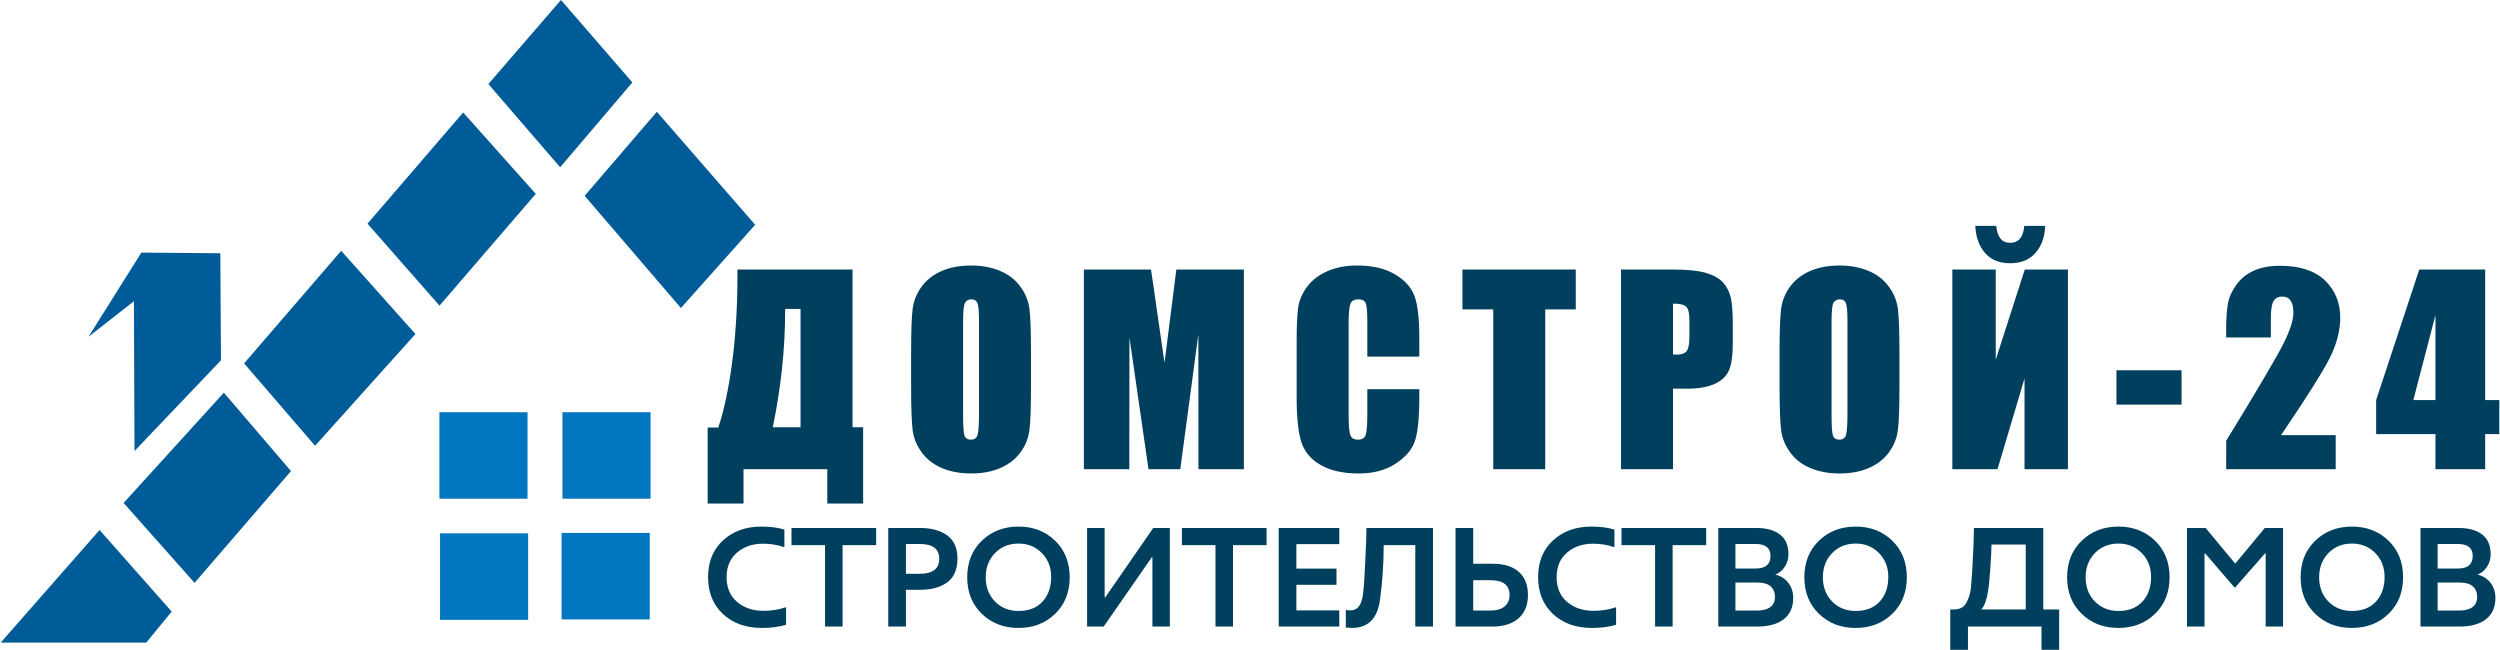 <?xml version="1.0" encoding="UTF-8"?>
<!DOCTYPE svg PUBLIC "-//W3C//DTD SVG 1.1//EN" "http://www.w3.org/Graphics/SVG/1.1/DTD/svg11.dtd">
<!-- Creator: CorelDRAW 2020 (64-Bit) -->
<svg xmlns="http://www.w3.org/2000/svg" xml:space="preserve" width="2393px" height="622px" version="1.1" style="shape-rendering:geometricPrecision; text-rendering:geometricPrecision; image-rendering:optimizeQuality; fill-rule:evenodd; clip-rule:evenodd"
viewBox="0 0 2405.29 625.54"
 xmlns:xlink="http://www.w3.org/1999/xlink"
 xmlns:xodm="http://www.corel.com/coreldraw/odm/2003">
 <defs>
  <style type="text/css">
   <![CDATA[
    .fil3 {fill:none}
    .fil2 {fill:#005C99}
    .fil1 {fill:#0075C0}
    .fil0 {fill:#00405E;fill-rule:nonzero}
   ]]>
  </style>
 </defs>
 <g id="Слой_x0020_1">
  <path class="fil0" d="M830.22 484.7l-34.49 0 0 -33.04 -80.66 0 0 33.04 -34.5 0 0 -73.13 10.2 0c5.39,-15.75 9.84,-36.44 13.28,-62.11 3.44,-25.68 5.18,-53.74 5.18,-84.15l0 -5.83 110.79 0 0 151.85 10.2 0 0 73.37zm-60.25 -73.37l0 -113.95 -14.82 0 0 1.42c0,36.81 -3.97,74.3 -11.9,112.53l26.72 0zm221.84 -39.2c0,19.32 -0.45,32.96 -1.38,40.98 -0.89,8.06 -3.72,15.39 -8.5,22.03 -4.78,6.64 -11.26,11.74 -19.4,15.3 -8.14,3.57 -17.61,5.35 -28.42,5.35 -10.29,0 -19.48,-1.7 -27.66,-5.06 -8.18,-3.36 -14.78,-8.38 -19.72,-15.11 -4.98,-6.72 -7.94,-14.05 -8.91,-21.94 -0.93,-7.94 -1.41,-21.79 -1.41,-41.55l0 -32.88c0,-19.31 0.44,-32.96 1.37,-40.98 0.89,-8.05 3.73,-15.38 8.51,-22.02 4.77,-6.64 11.25,-11.75 19.39,-15.31 8.14,-3.56 17.62,-5.34 28.43,-5.34 10.28,0 19.47,1.7 27.65,5.06 8.18,3.36 14.78,8.38 19.72,15.1 4.98,6.72 7.94,14.05 8.91,21.95 0.93,7.93 1.42,21.78 1.42,41.54l0 32.88zm-50.05 -63.13c0,-8.9 -0.49,-14.61 -1.46,-17.12 -0.97,-2.47 -2.95,-3.73 -5.95,-3.73 -2.55,0 -4.49,1.01 -5.87,3.04 -1.34,1.98 -2.03,7.93 -2.03,17.81l0 89.69c0,11.14 0.45,18.02 1.34,20.62 0.89,2.63 2.96,3.92 6.2,3.92 3.32,0 5.46,-1.5 6.39,-4.49 0.94,-3 1.38,-10.16 1.38,-21.46l0 -88.28zm255 -49.52l0 192.18 -43.73 0 -0.12 -129.74 -17.38 129.74 -30.61 0 -18.34 -126.82 -0.12 126.82 -43.73 0 0 -192.18 64.58 0c1.82,11.62 3.81,25.31 5.95,40.94l7.09 48.79 11.38 -89.73 65.03 0zm168.87 83.82l-50.05 0 0 -33.36c0,-9.72 -0.52,-15.76 -1.58,-18.18 -1.05,-2.39 -3.4,-3.61 -7,-3.61 -4.05,0 -6.64,1.46 -7.74,4.37 -1.09,2.96 -1.66,9.28 -1.66,19l0 89.16c0,9.35 0.57,15.43 1.66,18.3 1.1,2.84 3.57,4.25 7.37,4.25 3.69,0 6.12,-1.41 7.25,-4.29 1.14,-2.83 1.7,-9.56 1.7,-20.12l0 -24.18 50.05 0 0 7.49c0,19.93 -1.42,34.06 -4.21,42.36 -2.79,8.34 -9.03,15.63 -18.63,21.9 -9.63,6.28 -21.46,9.4 -35.55,9.4 -14.62,0 -26.68,-2.63 -36.2,-7.94 -9.47,-5.3 -15.79,-12.63 -18.87,-22.03 -3.07,-9.39 -4.61,-23.48 -4.61,-42.31l0 -56.12c0,-13.85 0.48,-24.22 1.41,-31.14 0.98,-6.92 3.77,-13.61 8.51,-20 4.69,-6.4 11.21,-11.46 19.56,-15.15 8.34,-3.68 17.93,-5.5 28.79,-5.5 14.69,0 26.84,2.83 36.44,8.54 9.55,5.67 15.83,12.75 18.87,21.26 2.99,8.5 4.49,21.7 4.49,39.64l0 18.26zm150.61 -83.82l0 38.39 -29.4 0 0 153.79 -50.04 0 0 -153.79 -29.64 0 0 -38.39 109.08 0zm43.55 0l50.33 0c13.61,0 24.06,1.06 31.39,3.2 7.28,2.15 12.79,5.23 16.48,9.23 3.68,4.05 6.15,8.95 7.49,14.66 1.29,5.75 1.94,14.62 1.94,26.65l0 16.72c0,12.23 -1.26,21.18 -3.81,26.76 -2.51,5.63 -7.16,9.97 -13.89,12.96 -6.76,3 -15.58,4.5 -26.48,4.5l-13.4 0 0 77.5 -50.05 0 0 -192.18zm50.05 32.8l0 48.96c1.42,0.08 2.63,0.12 3.64,0.12 4.58,0 7.74,-1.14 9.52,-3.4 1.74,-2.23 2.63,-6.93 2.63,-14.05l0 -15.84c0,-6.56 -1.01,-10.85 -3.08,-12.83 -2.02,-1.99 -6.27,-2.96 -12.71,-2.96zm217.99 79.85c0,19.32 -0.45,32.96 -1.38,40.98 -0.89,8.06 -3.72,15.39 -8.5,22.03 -4.78,6.64 -11.26,11.74 -19.4,15.3 -8.13,3.57 -17.61,5.35 -28.42,5.35 -10.29,0 -19.48,-1.7 -27.66,-5.06 -8.18,-3.36 -14.78,-8.38 -19.72,-15.11 -4.98,-6.72 -7.93,-14.05 -8.91,-21.94 -0.93,-7.94 -1.41,-21.79 -1.41,-41.55l0 -32.88c0,-19.31 0.44,-32.96 1.37,-40.98 0.89,-8.05 3.73,-15.38 8.51,-22.02 4.77,-6.64 11.25,-11.75 19.39,-15.31 8.14,-3.56 17.62,-5.34 28.43,-5.34 10.28,0 19.47,1.7 27.65,5.06 8.18,3.36 14.78,8.38 19.72,15.1 4.98,6.72 7.94,14.05 8.91,21.95 0.93,7.93 1.42,21.78 1.42,41.54l0 32.88zm-50.05 -63.13c0,-8.9 -0.48,-14.61 -1.46,-17.12 -0.97,-2.47 -2.95,-3.73 -5.95,-3.73 -2.55,0 -4.49,1.01 -5.87,3.04 -1.34,1.98 -2.02,7.93 -2.02,17.81l0 89.69c0,11.14 0.44,18.02 1.33,20.62 0.89,2.63 2.96,3.92 6.2,3.92 3.32,0 5.46,-1.5 6.39,-4.49 0.94,-3 1.38,-10.16 1.38,-21.46l0 -88.28zm212.24 142.66l-41.79 0 0 -87.42 -25.99 87.42 -43.49 0 0 -192.18 41.79 0 0 86.74 27.94 -86.74 41.54 0 0 192.18zm-42.03 -234.21l20.17 0c-0.49,10.81 -3.61,19.48 -9.44,26.08 -5.83,6.6 -13.89,9.88 -24.25,9.88 -10.45,0 -18.55,-3.32 -24.3,-9.96 -5.75,-6.6 -8.83,-15.27 -9.31,-26l20.16 0c0.97,10.85 5.43,16.28 13.45,16.28 8.05,0 12.59,-5.43 13.52,-16.28zm151.42 138.97l0 33.04 -62.68 0 0 -33.04 62.68 0zm148.38 62.44l0 32.8 -105.44 0 0.08 -27.46c31.26,-51.06 49.85,-82.64 55.76,-94.79 5.91,-12.14 8.87,-21.62 8.87,-28.38 0,-5.23 -0.93,-9.11 -2.71,-11.7 -1.79,-2.56 -4.5,-3.85 -8.14,-3.85 -3.65,0 -6.4,1.42 -8.18,4.25 -1.78,2.83 -2.67,8.46 -2.67,16.89l0 18.22 -43.01 0 0 -7.01c0,-10.73 0.57,-19.23 1.66,-25.43 1.1,-6.19 3.85,-12.31 8.18,-18.3 4.38,-5.99 10.04,-10.57 17.01,-13.65 6.96,-3.07 15.31,-4.61 25.02,-4.61 19.07,0 33.49,4.74 43.29,14.17 9.76,9.48 14.66,21.42 14.66,35.88 0,11.01 -2.76,22.63 -8.26,34.9 -5.51,12.27 -21.75,38.27 -48.67,78.07l52.55 0zm143.89 -159.38l0 125.61 13.61 0 0 32.8 -13.61 0 0 33.77 -47.86 0 0 -33.77 -57.09 0 0 -32.8 41.5 -125.61 63.45 0zm-47.86 125.61l0 -81.75 -21.3 81.75 21.3 0z"/>
  <path class="fil0" d="M732.84 604.49c-15.46,0 -27.97,-4.47 -37.54,-13.4 -9.56,-8.94 -14.34,-20.78 -14.34,-35.52 0,-14.84 4.83,-26.66 14.48,-35.46 9.65,-8.8 21.89,-13.2 36.73,-13.2 8.93,0 16.35,0.98 22.25,2.95l0 16.49 -0.67 0.26c-5.99,-2.14 -12.65,-3.21 -19.98,-3.21 -10,0 -18.34,2.86 -24.99,8.58 -6.66,5.72 -9.99,13.58 -9.99,23.59 0,10.18 3.37,18.14 10.12,23.86 6.75,5.72 15.17,8.58 25.27,8.58 7.86,0 14.92,-1.12 21.18,-3.36l0.67 0.27 0 16.49c-6.62,2.05 -14.35,3.08 -23.19,3.08zm77.61 -1.34l-16.89 0 0 -78.41 -32.31 0 0 -16.49 81.5 0 0 16.49 -32.3 0 0 78.41zm43.96 -94.9l30.56 0c10.82,0 19.53,2.37 26.14,7.1 6.62,4.74 9.92,12.16 9.92,22.25 0,10.46 -3.24,18.1 -9.72,22.93 -6.47,4.82 -15.3,7.23 -26.47,7.23l-13.4 0 0 35.39 -17.03 0 0 -94.9zm17.03 44.1l13.27 0c12.51,0 18.76,-4.83 18.76,-14.48 0,-9.47 -6.21,-14.21 -18.63,-14.21l-13.4 0 0 28.69zm108.3 52.14c-14.12,0 -25.87,-4.53 -35.25,-13.6 -9.38,-9.07 -14.08,-20.8 -14.08,-35.19 0,-14.39 4.7,-26.11 14.08,-35.19 9.38,-9.07 21.18,-13.6 35.39,-13.6 14.12,0 25.84,4.53 35.18,13.6 9.34,9.08 14.01,20.8 14.01,35.19 0,14.39 -4.67,26.12 -14.01,35.19 -9.34,9.07 -21.11,13.6 -35.32,13.6zm0.14 -16.35c9.83,0 17.51,-3.02 23.05,-9.05 5.54,-6.03 8.31,-13.92 8.31,-23.66 0,-9.29 -2.99,-16.98 -8.98,-23.05 -5.99,-6.08 -13.45,-9.12 -22.38,-9.12 -9.21,0 -16.78,3.06 -22.72,9.18 -5.95,6.13 -8.92,13.88 -8.92,23.26 0,9.47 2.97,17.25 8.92,23.32 5.94,6.08 13.51,9.12 22.72,9.12zm81.9 15.01l-15.95 0 0 -94.9 16.89 0 0 66.89 0.53 0 46.25 -66.89 15.95 0 0 94.9 -16.76 0 0 -66.75 -0.53 0 -46.38 66.75zm124.52 0l-16.89 0 0 -78.41 -32.3 0 0 -16.49 81.5 0 0 16.49 -32.31 0 0 78.41zm102.28 -94.9l0 15.55 -41.29 0 0 23.59 38.61 0 0 15.55 -38.61 0 0 24.66 41.29 0 0 15.55 -58.31 0 0 -94.9 58.31 0zm12.2 96.24c-0.99,0 -2.95,-0.13 -5.9,-0.4l0 -16.62 0.67 -0.27c1.34,0.27 2.59,0.4 3.75,0.4 6.79,0 10.81,-5.09 12.07,-15.28 0.8,-6.07 1.52,-16.13 2.14,-30.16 0.8,-15.64 1.21,-26.94 1.21,-33.91l64.07 0 0 94.9 -17.02 0 0 -78.41 -30.43 0c0,17.96 -1.21,35.65 -3.62,53.08 -2.5,17.78 -11.48,26.67 -26.94,26.67zm116.75 -61.79l18.9 0c10.81,0 19.14,2.59 25,7.77 5.85,5.19 8.78,12.65 8.78,22.39 0,9.65 -3.02,17.11 -9.05,22.38 -6.03,5.28 -14.5,7.91 -25.4,7.91l-35.26 0 0 -94.9 17.03 0 0 34.45zm0 45.04l16.89 0c5.54,0 9.94,-1.3 13.2,-3.89 3.26,-2.59 4.89,-6.26 4.89,-10.99 0,-9.56 -6.16,-14.34 -18.5,-14.34l-16.48 0 0 29.22zm114.34 16.75c-15.46,0 -27.97,-4.47 -37.54,-13.4 -9.56,-8.94 -14.34,-20.78 -14.34,-35.52 0,-14.84 4.83,-26.66 14.48,-35.46 9.65,-8.8 21.89,-13.2 36.73,-13.2 8.93,0 16.35,0.98 22.25,2.95l0 16.49 -0.67 0.26c-5.99,-2.14 -12.65,-3.21 -19.98,-3.21 -10,0 -18.34,2.86 -24.99,8.58 -6.66,5.72 -9.99,13.58 -9.99,23.59 0,10.18 3.37,18.14 10.12,23.86 6.75,5.72 15.17,8.58 25.27,8.58 7.86,0 14.92,-1.12 21.18,-3.36l0.67 0.27 0 16.49c-6.62,2.05 -14.35,3.08 -23.19,3.08zm77.61 -1.34l-16.89 0 0 -78.41 -32.31 0 0 -16.49 81.5 0 0 16.49 -32.3 0 0 78.41zm98.79 -50c5.18,1.17 9.36,3.78 12.53,7.85 3.17,4.06 4.76,8.95 4.76,14.67 0,8.85 -3.02,15.64 -9.05,20.38 -6.03,4.73 -14.63,7.1 -25.8,7.1l-37.27 0 0 -94.9 36.73 0c9.65,0 17.2,2.1 22.65,6.3 5.45,4.2 8.18,10.54 8.18,19.03 0,4.47 -1.21,8.52 -3.62,12.13 -2.41,3.62 -5.45,6.1 -9.11,7.44zm-18.9 -29.49l-19.44 0 0 23.6 19.57 0c9.47,0 14.21,-4.02 14.21,-12.07 0,-7.68 -4.78,-11.53 -14.34,-11.53zm-19.44 64.08l20.91 0c5.45,0 9.67,-1.12 12.67,-3.35 2.99,-2.24 4.49,-5.5 4.49,-9.79 0,-4.29 -1.39,-7.66 -4.16,-10.12 -2.77,-2.46 -6.88,-3.69 -12.33,-3.69l-21.58 0 0 26.95zm115.68 16.75c-14.12,0 -25.87,-4.53 -35.26,-13.6 -9.38,-9.07 -14.07,-20.8 -14.07,-35.19 0,-14.39 4.69,-26.11 14.07,-35.19 9.39,-9.07 21.18,-13.6 35.39,-13.6 14.12,0 25.85,4.53 35.19,13.6 9.34,9.08 14.01,20.8 14.01,35.19 0,14.39 -4.67,26.12 -14.01,35.19 -9.34,9.07 -21.11,13.6 -35.32,13.6zm0.13 -16.35c9.83,0 17.52,-3.02 23.06,-9.05 5.54,-6.03 8.31,-13.92 8.31,-23.66 0,-9.29 -3,-16.98 -8.98,-23.05 -5.99,-6.08 -13.45,-9.12 -22.39,-9.12 -9.2,0 -16.78,3.06 -22.72,9.18 -5.94,6.13 -8.91,13.88 -8.91,23.26 0,9.47 2.97,17.25 8.91,23.32 5.94,6.08 13.52,9.12 22.72,9.12zm180.56 -79.89l0 78.42 15.28 0 0 38.87 -17.02 0 0 -22.39 -70.78 0 0 22.39 -17.02 0 0 -38.87 3.48 0c5.19,0 8.94,-1.75 11.26,-5.23 2.32,-3.76 3.89,-7.91 4.69,-12.47 0.27,-1.34 0.63,-5 1.08,-10.99 0.53,-6.52 0.89,-12.2 1.07,-17.02 0.8,-14.84 1.2,-25.74 1.2,-32.71l66.76 0zm-53.22 61.12c-1.25,8.05 -3.39,13.81 -6.43,17.3l42.76 0 0 -62.47 -32.98 0c0,4.92 -0.38,12.67 -1.14,23.26 -0.75,10.59 -1.49,17.89 -2.21,21.91zm125.47 35.12c-14.12,0 -25.87,-4.53 -35.26,-13.6 -9.38,-9.07 -14.07,-20.8 -14.07,-35.19 0,-14.39 4.69,-26.11 14.07,-35.19 9.39,-9.07 21.18,-13.6 35.39,-13.6 14.12,0 25.85,4.53 35.19,13.6 9.34,9.08 14,20.8 14,35.19 0,14.39 -4.66,26.12 -14,35.19 -9.34,9.07 -21.11,13.6 -35.32,13.6zm0.13 -16.35c9.83,0 17.52,-3.02 23.06,-9.05 5.54,-6.03 8.31,-13.92 8.31,-23.66 0,-9.29 -3,-16.98 -8.98,-23.05 -5.99,-6.08 -13.45,-9.12 -22.39,-9.12 -9.2,0 -16.78,3.06 -22.72,9.18 -5.94,6.13 -8.91,13.88 -8.91,23.26 0,9.47 2.97,17.25 8.91,23.32 5.94,6.08 13.52,9.12 22.72,9.12zm82.84 15.01l-16.89 0 0 -94.9 17.96 0 28.15 33.91 0.67 0 28.15 -33.91 17.56 0 0 94.9 -16.75 0 0 -70.5 -0.54 0 -28.82 32.84 -0.67 0 -28.28 -32.84 -0.54 0 0 70.5zm141.82 1.34c-14.12,0 -25.87,-4.53 -35.26,-13.6 -9.38,-9.07 -14.07,-20.8 -14.07,-35.19 0,-14.39 4.69,-26.11 14.07,-35.19 9.39,-9.07 21.18,-13.6 35.39,-13.6 14.12,0 25.85,4.53 35.19,13.6 9.34,9.08 14,20.8 14,35.19 0,14.39 -4.66,26.12 -14,35.19 -9.34,9.07 -21.11,13.6 -35.32,13.6zm0.13 -16.35c9.83,0 17.52,-3.02 23.06,-9.05 5.54,-6.03 8.31,-13.92 8.31,-23.66 0,-9.29 -3,-16.98 -8.98,-23.05 -5.99,-6.08 -13.45,-9.12 -22.39,-9.12 -9.2,0 -16.78,3.06 -22.72,9.18 -5.94,6.13 -8.91,13.88 -8.91,23.26 0,9.47 2.97,17.25 8.91,23.32 5.94,6.08 13.52,9.12 22.72,9.12zm120.78 -34.99c5.18,1.17 9.36,3.78 12.53,7.85 3.17,4.06 4.76,8.95 4.76,14.67 0,8.85 -3.02,15.64 -9.05,20.38 -6.03,4.73 -14.63,7.1 -25.8,7.1l-37.27 0 0 -94.9 36.73 0c9.65,0 17.2,2.1 22.65,6.3 5.45,4.2 8.18,10.54 8.18,19.03 0,4.47 -1.21,8.52 -3.62,12.13 -2.41,3.62 -5.45,6.1 -9.11,7.44zm-18.91 -29.49l-19.43 0 0 23.6 19.57 0c9.47,0 14.21,-4.02 14.21,-12.07 0,-7.68 -4.78,-11.53 -14.35,-11.53zm-19.43 64.08l20.91 0c5.45,0 9.67,-1.12 12.67,-3.35 2.99,-2.24 4.49,-5.5 4.49,-9.79 0,-4.29 -1.39,-7.66 -4.16,-10.12 -2.77,-2.46 -6.88,-3.69 -12.33,-3.69l-21.58 0 0 26.95z"/>
  <rect class="fil1" x="422.94" y="513.42" width="84.82" height="83.25"/>
  <rect class="fil1" x="539.97" y="513.03" width="84.82" height="83.25"/>
  <rect class="fil1" x="422.33" y="396.83" width="84.82" height="83.25"/>
  <rect class="fil1" x="540.76" y="396.83" width="84.82" height="83.25"/>
  <polygon class="fil2" points="0,618.59 95.19,510.2 164.62,588.74 140.12,618.59 "/>
  <line class="fil3" x1="84.51" y1="324.22" x2="135.41" y2= "243.16" />
  <polygon class="fil2" points="135.41,243.16 211.43,243.79 212.06,346.84 128.81,434.17 128.26,289.97 84.51,324.22 "/>
  <polygon class="fil2" points="279.46,453.49 214.82,378.01 118.31,484.17 186.62,561.09 "/>
  <polygon class="fil2" points="234.31,349.8 302.64,429.13 399.25,321.53 327.77,241.42 "/>
  <line class="fil3" x1="353.1" y1="215.3" x2="445.19" y2= "108.29" />
  <polygon class="fil2" points="445.19,108.29 515.1,186.63 422.42,294.24 353.1,215.3 "/>
  <g>
   <path class="fil2" d="M538.57 161.01l-69.12 -80.11 69.12 80.11zm0 0l69.51 -81.68 -68.73 -79.33 -69.9 80.9 69.12 80.11z"/>
  </g>
  <polygon class="fil2" points="726.29,216.38 631.64,107.6 562.14,188.5 654.81,296.49 "/>
 </g>
</svg>
